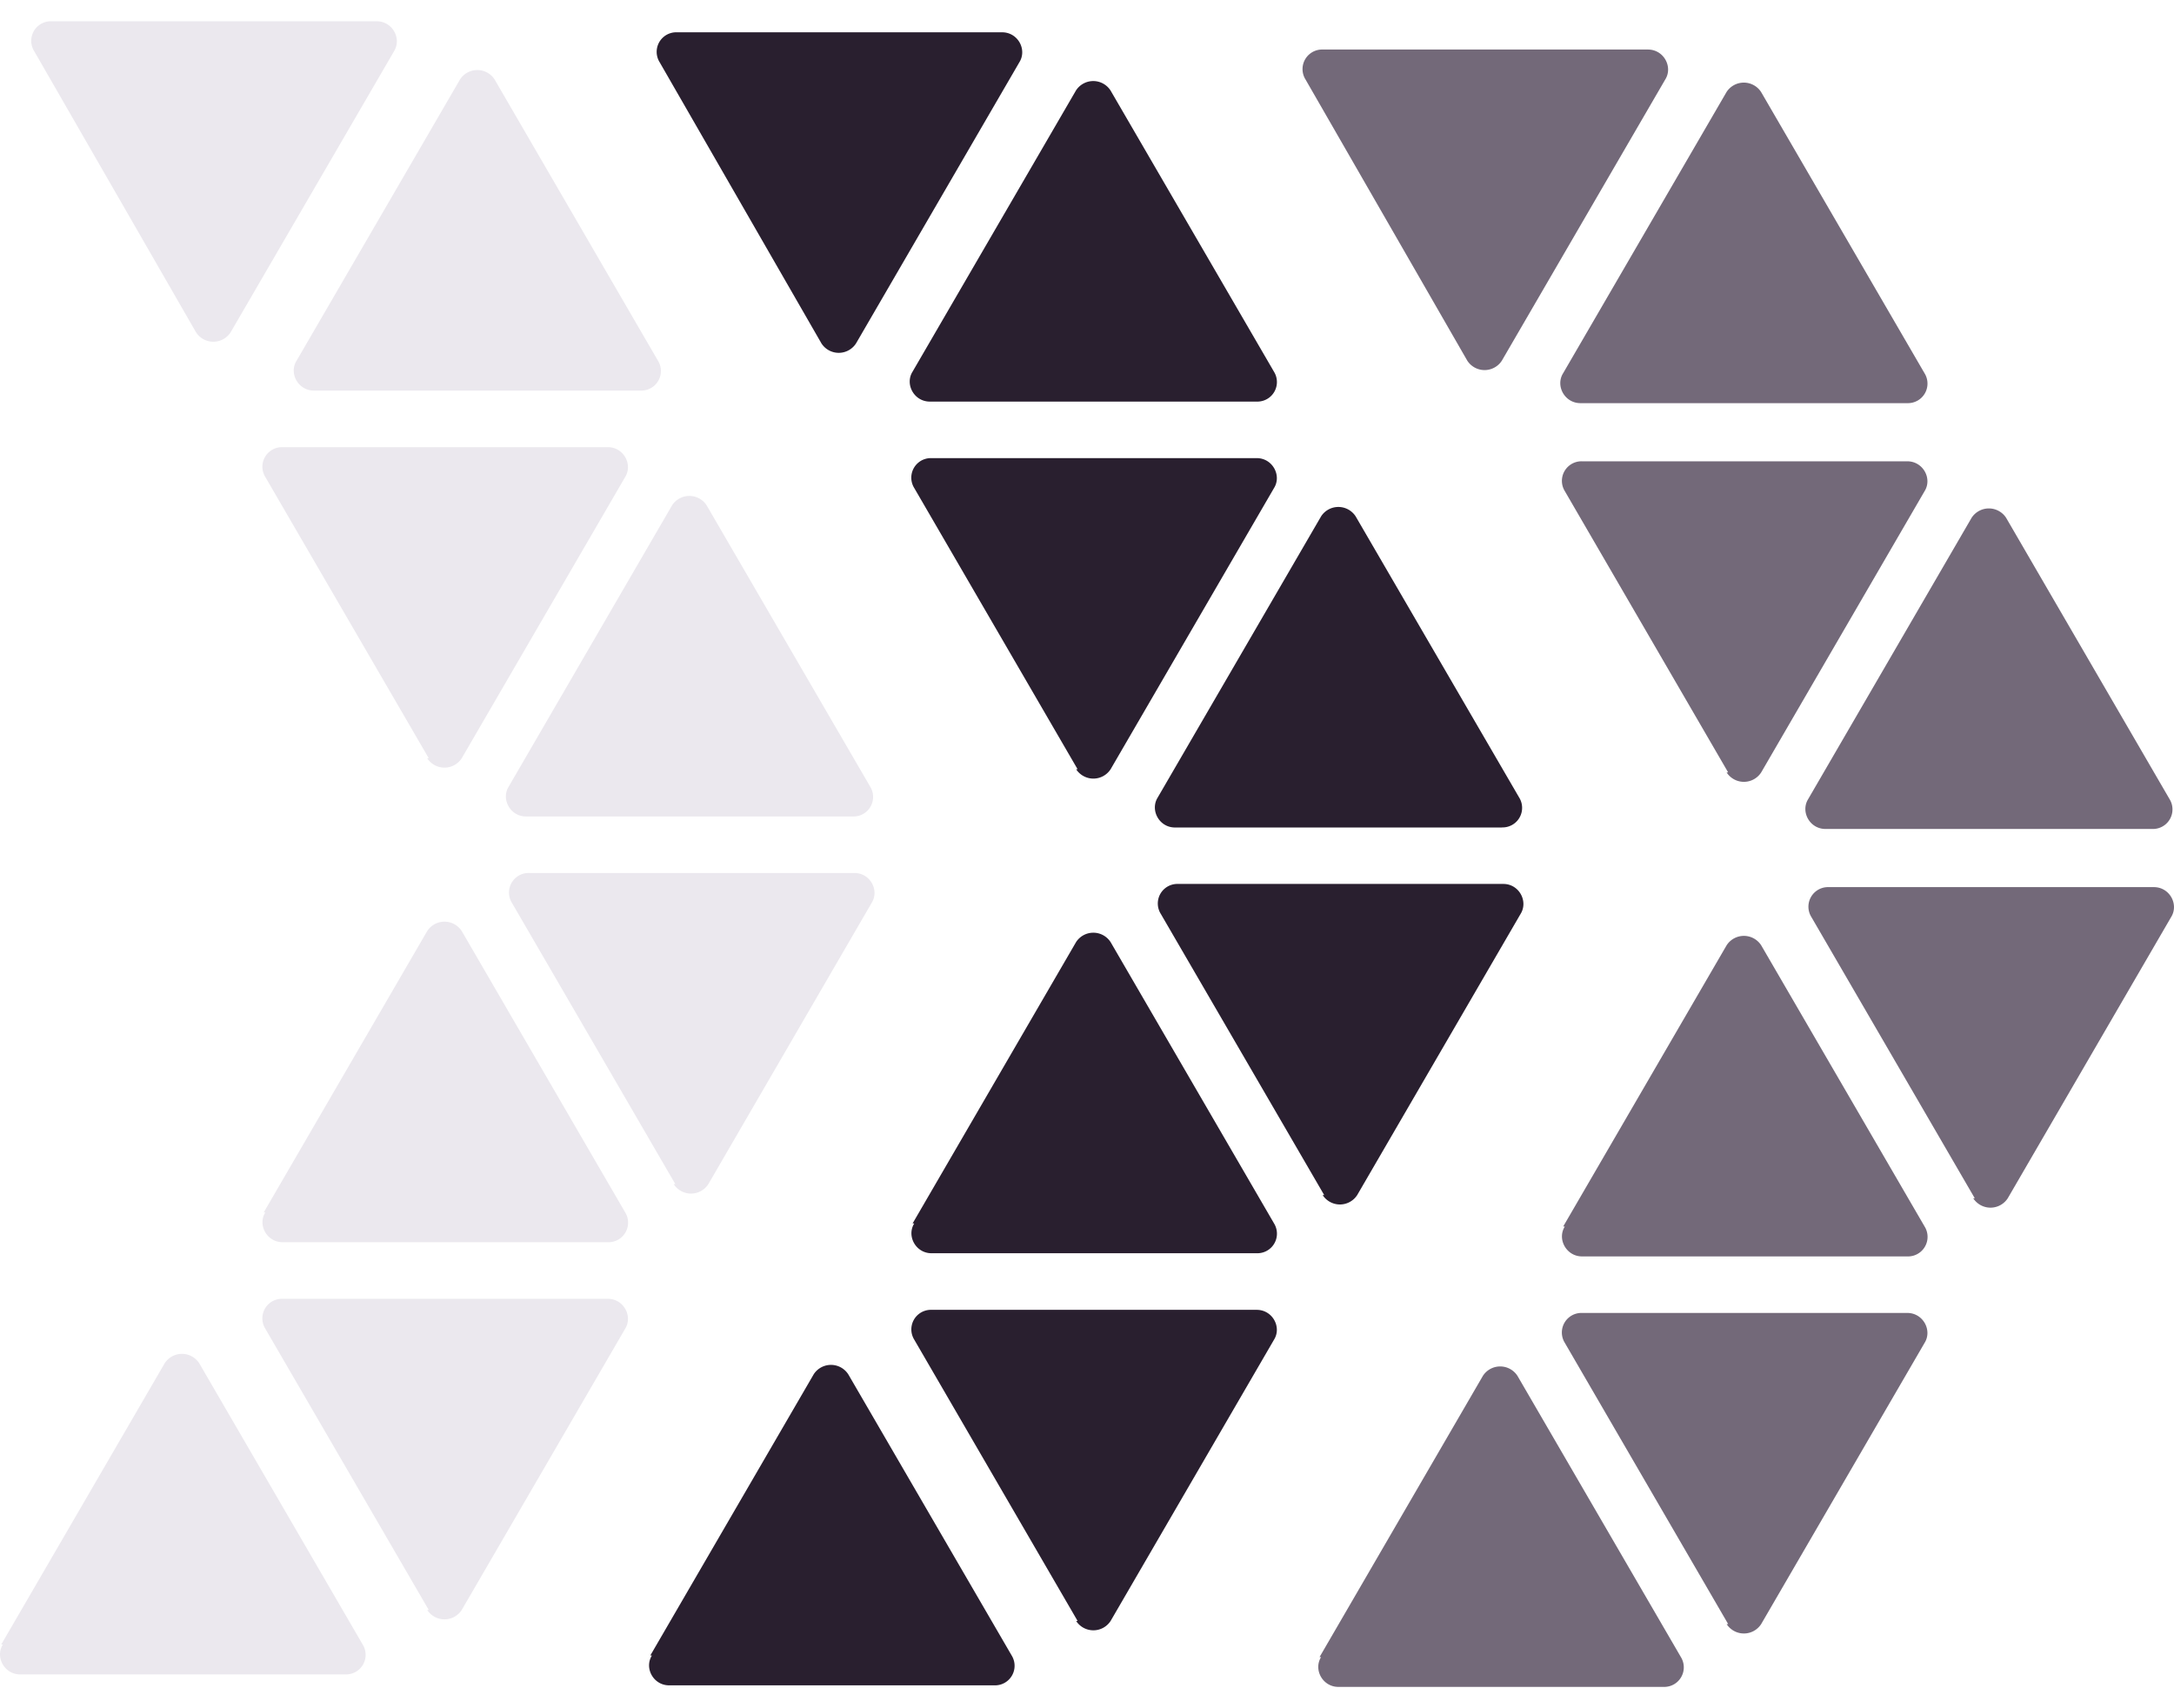 <svg width="28" height="22" fill="none" xmlns="http://www.w3.org/2000/svg"><path d="M21.448 1.023c.101-.162-.02-.385-.223-.385h-4.189a.252.252 0 00-.222.385l2.084 3.622a.265.265 0 00.445 0l2.105-3.622zm-4.433 20.318c-.101.162.02.384.223.384h4.189a.252.252 0 00.222-.384l-2.105-3.622a.265.265 0 00-.445 0l-2.104 3.622h.02zm7.549-16.149a.252.252 0 00.223-.385l-2.105-3.622a.265.265 0 00-.445 0l-2.105 3.622c-.101.162.02.385.223.385h4.209zm-2.326 4.756a.265.265 0 00.445 0l2.105-3.623c.101-.162-.02-.384-.223-.384h-4.189a.252.252 0 00-.222.384l2.104 3.623h-.02zm5.482.728a.252.252 0 00.223-.384l-2.105-3.623a.265.265 0 00-.445 0l-2.105 3.623c-.1.162.02.384.223.384h4.209zm-2.306 4.756a.265.265 0 00.445 0l2.105-3.623c.1-.162-.02-.384-.223-.384h-4.19a.252.252 0 00-.222.384l2.105 3.623h-.02zm-5.26.364c-.102.162.02.385.222.385h4.19a.252.252 0 00.222-.385l-2.105-3.622a.265.265 0 00-.445 0l-2.105 3.622h.02zm2.084 5.12a.265.265 0 00.445 0l2.105-3.622c.101-.162-.02-.385-.223-.385h-4.189a.252.252 0 00-.222.385l2.104 3.622h-.02z" fill="#736979"/><path d="M13.13.8c.1-.162-.02-.384-.223-.384H8.718A.252.252 0 008.495.8l2.085 3.623a.265.265 0 00.445 0L13.13.8zM8.396 21.321c-.101.162.02.384.222.384h4.19a.252.252 0 00.222-.384l-2.105-3.622a.265.265 0 00-.445 0L8.376 21.32h.02zm7.789-16.149a.252.252 0 00.223-.385l-2.105-3.622a.265.265 0 00-.445 0l-2.105 3.622c-.101.162.02.385.223.385h4.209zM13.86 9.907a.265.265 0 00.444 0l2.105-3.622c.101-.162-.02-.385-.223-.385h-4.189a.252.252 0 00-.222.385l2.104 3.622h-.02zm5.483.749a.252.252 0 00.223-.385L17.46 6.65a.265.265 0 00-.445 0l-2.105 3.622c-.1.162.02.385.223.385h4.21zm-2.308 4.735a.265.265 0 00.445 0l2.105-3.622c.1-.162-.02-.385-.223-.385h-4.189a.252.252 0 00-.223.385l2.105 3.622h-.02zm-5.26.365c-.101.162.02.384.222.384h4.19a.252.252 0 00.222-.384l-2.105-3.623a.265.265 0 00-.445 0l-2.105 3.623h.02zm2.085 5.12a.265.265 0 00.444 0l2.105-3.623c.101-.162-.02-.384-.223-.384h-4.189a.252.252 0 00-.222.384l2.104 3.623h-.02z" fill="#291F2F"/><path d="M5.075.659c.101-.162-.02-.385-.223-.385H.663A.252.252 0 00.441.66l2.084 3.62a.265.265 0 00.445 0L5.075.66zM.036 21.18c-.1.161.02.384.223.384h4.19a.252.252 0 00.222-.385l-2.105-3.622a.265.265 0 00-.445 0L.016 21.179h.02zM8.252 5.03a.252.252 0 00.222-.385L6.37 1.023a.265.265 0 00-.445 0L3.82 4.645c-.102.162.02.385.222.385h4.21zm-2.75 4.735a.265.265 0 00.445 0l2.105-3.622c.1-.162-.02-.384-.223-.384h-4.19a.252.252 0 00-.222.384l2.105 3.622h-.02zm5.482.75a.252.252 0 00.223-.385L9.101 6.508a.265.265 0 00-.445 0L6.552 10.13c-.101.162.02.385.223.385h4.209zM8.677 15.25a.265.265 0 00.446 0l2.104-3.623c.101-.162-.02-.384-.222-.384h-4.19a.252.252 0 00-.222.384l2.105 3.623h-.02zm-5.26.364c-.101.162.02.384.223.384h4.189a.252.252 0 00.223-.384l-2.105-3.623a.265.265 0 00-.445 0l-2.105 3.623h.02zm2.085 5.12a.265.265 0 00.445 0l2.105-3.622c.1-.162-.02-.385-.223-.385h-4.19a.252.252 0 00-.222.385l2.105 3.622h-.02z" fill="#EBE8EE"/></svg>